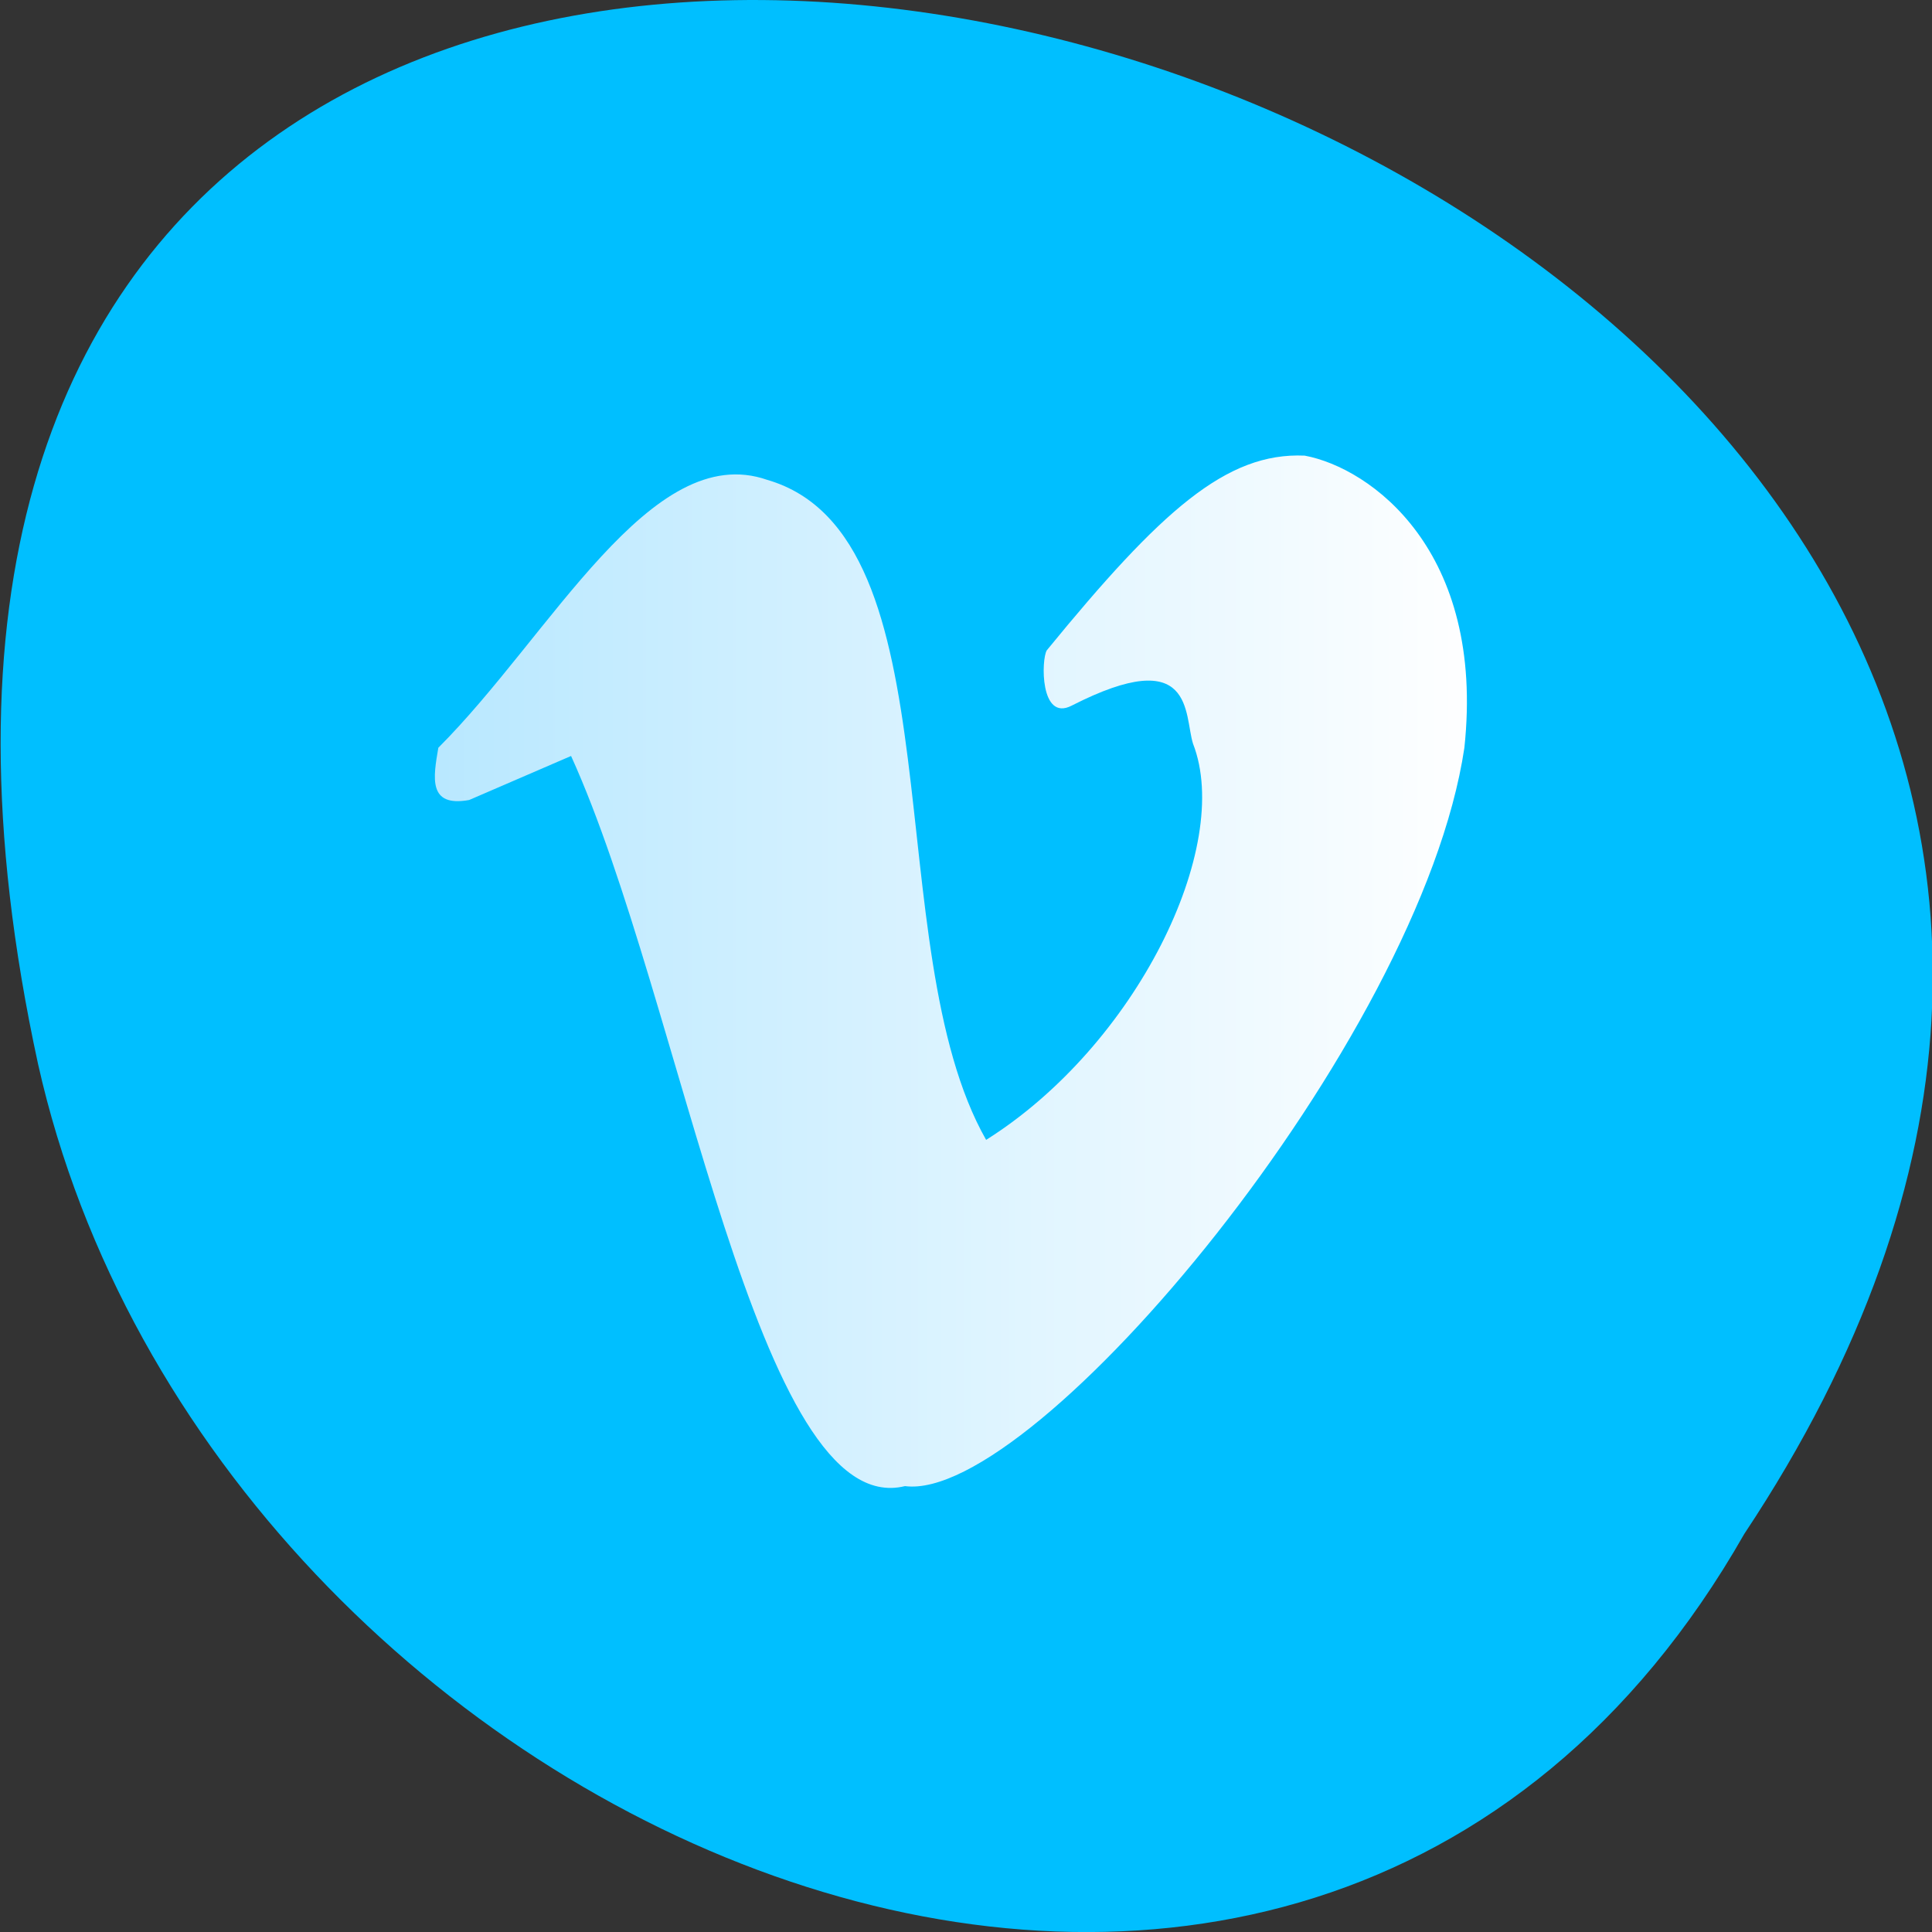 
<svg xmlns="http://www.w3.org/2000/svg" xmlns:xlink="http://www.w3.org/1999/xlink" width="24px" height="24px" viewBox="0 0 24 24" version="1.1">
<rect x="0" y="0" width="24" height="24" fill="#333333" stroke="none"/>
<defs>
<linearGradient id="linear0" gradientUnits="userSpaceOnUse" x1="247.09" y1="0" x2="276.09" y2="0" gradientTransform="matrix(0.447,0,0,0.5,-104.96,-233.984)">
<stop offset="0" style="stop-color:rgb(72.549%,90.98%,100%);stop-opacity:1;"/>
<stop offset="1" style="stop-color:rgb(100%,100%,100%);stop-opacity:1;"/>
</linearGradient>
</defs>
<g id="surface1">
<path style=" stroke:none;fill-rule:nonzero;fill:rgb(0%,74.902%,100%);fill-opacity:1;" d="M 21.668 19.055 C 33.664 1.008 -4.594 -10.102 0.473 13.219 C 2.633 22.859 16.164 28.711 21.668 19.055 Z M 21.668 19.055 "/>
<path style=" stroke:none;fill-rule:nonzero;fill:url(#linear0);" d="M 5.445 9.289 C 6.844 7.891 8.086 5.457 9.531 5.961 C 11.922 6.656 10.891 11.77 12.25 14.16 C 14.113 12.988 15.32 10.52 14.82 9.238 C 14.707 8.879 14.844 7.984 13.312 8.766 C 12.918 8.969 12.934 8.188 13.004 8.078 C 14.422 6.344 15.234 5.617 16.207 5.66 C 17.023 5.812 18.453 6.836 18.191 9.289 C 17.648 12.938 12.848 18.672 11.242 18.461 C 9.406 18.914 8.477 12.434 7.094 9.391 L 5.828 9.938 C 5.312 10.031 5.383 9.656 5.445 9.289 Z M 5.445 9.289 "/>
</g>
</svg>
